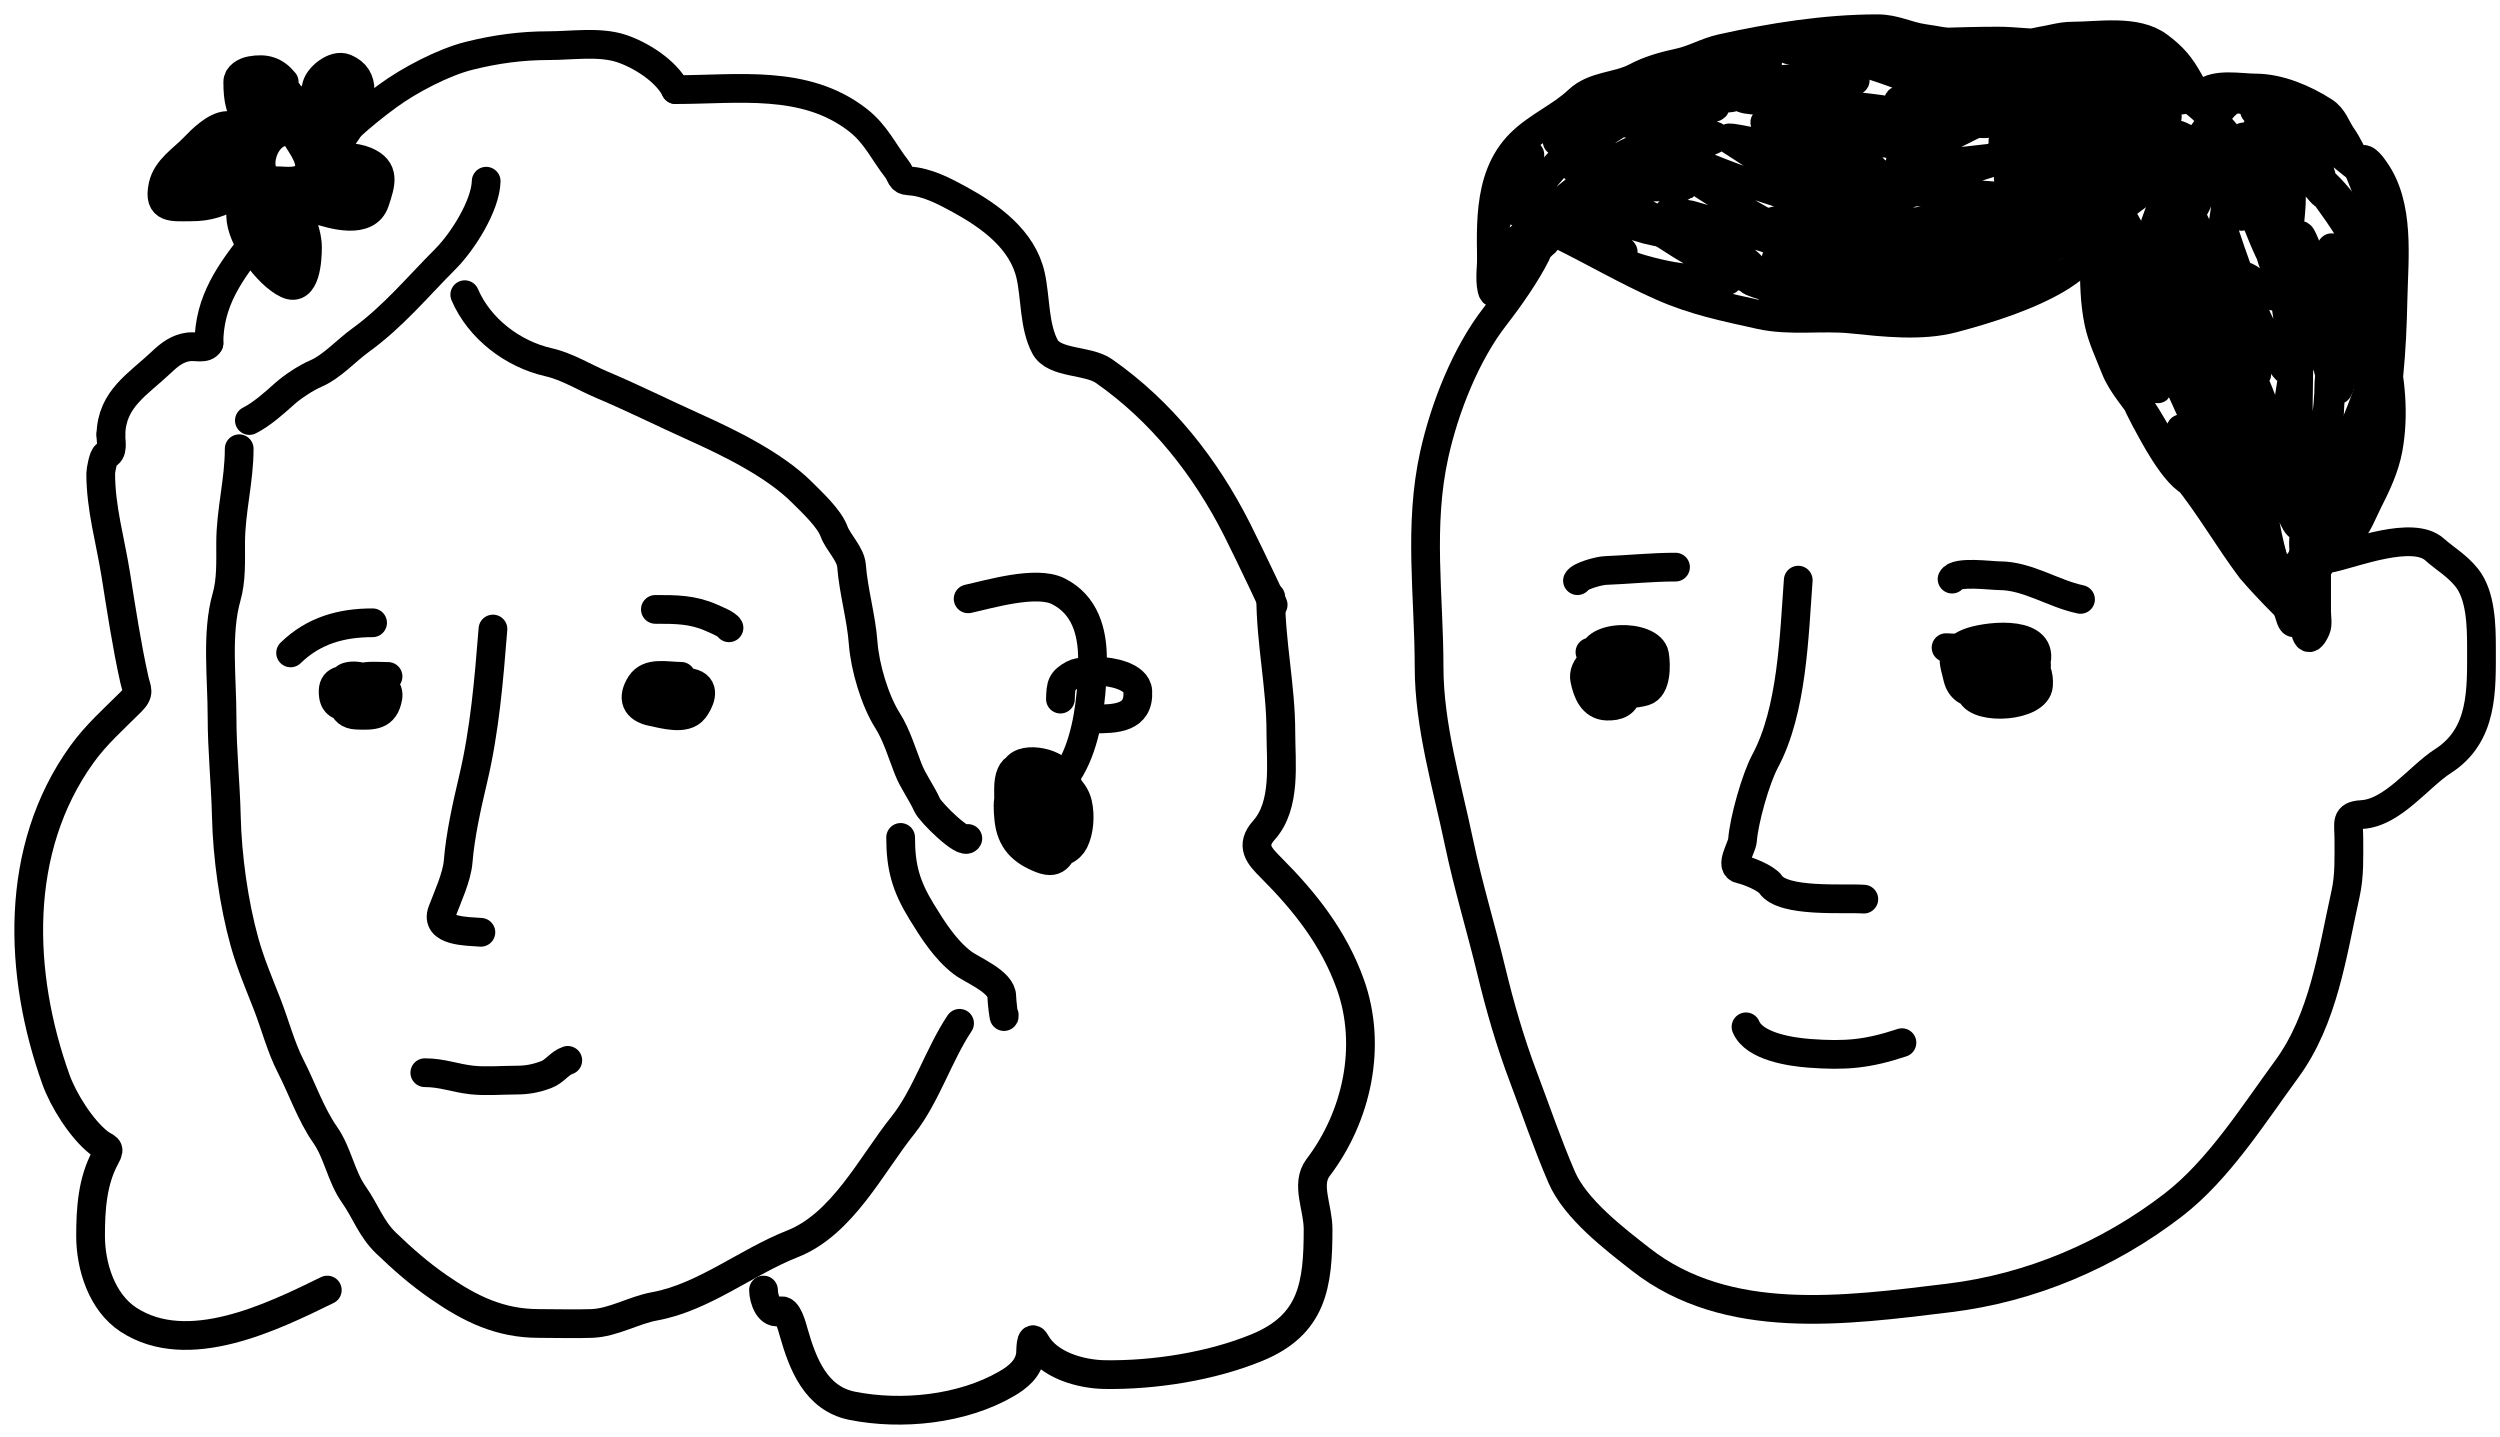 <svg width="87" height="50" viewBox="0 0 87 50" fill="none" xmlns="http://www.w3.org/2000/svg">
<path d="M62.579 20.189C62.435 22.142 62.369 24.726 61.428 26.483C61.094 27.107 60.69 28.543 60.638 29.249C60.62 29.493 60.168 30.166 60.564 30.246C60.806 30.294 61.462 30.55 61.619 30.779C62.06 31.422 64.173 31.24 64.861 31.29" stroke="black" stroke-linecap="round" stroke-linejoin="round"/>
<path d="M67.723 22.538C68.736 22.612 71.052 22.318 70.94 23.85C70.884 24.609 68.844 24.73 68.597 24.131C68.271 23.339 68.529 22.979 69.406 23.044C69.781 23.071 70.446 22.985 70.647 23.397C70.934 23.983 69.695 23.957 69.404 23.936C68.934 23.901 68.534 23.64 68.573 23.11C68.597 22.78 69.597 22.765 69.876 22.724C70.152 22.684 70.828 22.626 70.865 23.03C70.927 23.695 70.504 23.886 69.907 24.029C69.28 24.179 68.312 24.37 68.127 23.587C67.995 23.025 67.804 22.655 68.5 22.368C69.042 22.145 70.955 21.904 70.882 22.897" stroke="black" stroke-linecap="round" stroke-linejoin="round"/>
<path d="M55.33 22.694C56.496 22.779 56.722 22.654 56.617 24.085C56.589 24.469 56.293 24.586 55.916 24.572C55.417 24.554 55.239 24.086 55.148 23.652C54.965 22.772 57.069 22.167 57.328 22.694C57.832 23.715 55.697 23.988 55.453 22.981C55.227 22.049 57.448 22.042 57.577 22.783C57.637 23.133 57.654 23.931 57.228 24.06C56.938 24.147 56.27 24.22 56.014 24.013C55.373 23.496 55.943 22.374 56.706 22.875C57.503 23.397 56.305 24.871 56.371 23.968" stroke="black" stroke-linecap="round" stroke-linejoin="round"/>
<path d="M68.515 23.87C68.807 23.838 70.753 23.849 70.688 23.775C70.192 23.2 69.718 23.998 69.328 24.185C69.185 24.253 69.307 23.506 69.322 23.292C69.369 22.654 69.331 22.401 70.021 22.452" stroke="black" stroke-linecap="round" stroke-linejoin="round"/>
<path d="M66.188 36.285C64.987 36.683 64.232 36.749 62.972 36.656C62.322 36.608 61.044 36.42 60.761 35.734" stroke="black" stroke-linecap="round" stroke-linejoin="round"/>
<path d="M81.145 19.415C81.926 19.243 83.965 18.448 84.718 19.117C85.109 19.465 85.482 19.662 85.834 20.093C86.338 20.709 86.355 21.793 86.355 22.541C86.355 24.011 86.426 25.579 85.016 26.486C84.165 27.033 83.265 28.287 82.187 28.347C81.609 28.379 81.74 28.639 81.74 29.166C81.74 29.823 81.768 30.465 81.624 31.11C81.161 33.195 80.861 35.458 79.573 37.213C78.412 38.797 77.205 40.718 75.636 41.928C73.374 43.673 70.667 44.824 67.812 45.17C64.226 45.605 60.111 46.185 57.102 43.83C56.175 43.105 54.825 42.075 54.347 40.968C53.846 39.808 53.449 38.631 53.007 37.462C52.554 36.261 52.201 35.038 51.899 33.789C51.541 32.306 51.088 30.82 50.774 29.323C50.356 27.324 49.732 25.252 49.732 23.211C49.732 20.733 49.359 18.307 49.914 15.809C50.274 14.19 51.009 12.318 52.032 11.003C52.52 10.376 53.112 9.529 53.454 8.844" stroke="black" stroke-linecap="round" stroke-linejoin="round"/>
<path d="M72.402 20.859C71.452 20.66 70.559 20.035 69.579 20.035C69.279 20.035 68.076 19.865 67.932 20.153" stroke="black" stroke-linecap="round" stroke-linejoin="round"/>
<path d="M58.308 19.736C57.476 19.736 56.677 19.823 55.864 19.854C55.645 19.862 54.977 20.045 54.896 20.207" stroke="black" stroke-linecap="round" stroke-linejoin="round"/>
<path d="M54.251 8.158C55.437 8.74 56.598 9.419 57.804 9.955C58.966 10.472 60.026 10.683 61.25 10.955C62.301 11.189 63.375 10.996 64.439 11.104C65.561 11.218 66.861 11.37 67.966 11.077C69.179 10.755 70.668 10.29 71.736 9.618C72.018 9.44 73.185 8.565 73.101 8.523" stroke="black" stroke-linecap="round" stroke-linejoin="round"/>
<path d="M51.912 9.68C51.912 8.123 51.682 6.215 52.905 4.992C53.506 4.391 54.318 4.063 54.92 3.492C55.482 2.96 56.298 3.026 56.94 2.681C57.386 2.44 57.932 2.289 58.425 2.184C58.94 2.075 59.39 1.802 59.905 1.688C61.667 1.296 63.532 1 65.339 1C65.943 1 66.374 1.256 66.952 1.339C67.457 1.411 67.963 1.516 68.461 1.606C69.041 1.712 69.625 1.688 70.218 1.688C70.489 1.688 70.721 1.473 70.992 1.435C71.366 1.381 71.725 1.258 72.109 1.258C73.032 1.258 74.333 1.015 75.122 1.606C75.634 1.99 75.876 2.279 76.192 2.848C76.271 2.991 76.365 3.2 76.402 3.363C76.473 3.685 76.561 3.364 76.683 3.254C77.097 2.882 77.985 3.063 78.488 3.063C79.31 3.063 80.19 3.439 80.876 3.879C81.208 4.093 81.288 4.434 81.496 4.734C81.916 5.338 82.131 6.092 82.427 6.758C83.88 10.026 82.674 13.609 81.114 16.556C80.907 16.946 80.793 17.321 80.618 17.716C80.495 17.991 80.305 18.259 80.207 18.552C80.118 18.818 80.188 19.205 80.188 19.483C80.188 20.169 80.188 20.855 80.188 21.541C80.188 21.947 80.292 22.575 80.599 21.885C80.669 21.726 80.618 21.455 80.618 21.283C80.618 20.68 80.618 20.077 80.618 19.473C80.618 19.005 80.668 18.502 80.599 18.036C80.55 17.714 80.446 17.767 80.446 18.036C80.446 18.474 80.446 18.912 80.446 19.349C80.446 20.163 80.331 20.82 79.949 21.541C79.803 21.817 79.735 21.606 79.672 21.402C79.564 21.051 79.439 20.694 79.348 20.338C79.215 19.822 79.067 19.296 78.899 18.791C78.719 18.251 78.357 17.74 78.216 17.201C77.971 16.261 77.684 15.29 77.524 14.326C77.294 12.95 76.836 11.604 76.836 10.196C76.836 9.784 76.836 9.372 76.836 8.959C76.836 8.821 76.664 9.198 76.664 9.337" stroke="black" stroke-linecap="round" stroke-linejoin="round"/>
<path d="M72.882 9.079C72.882 9.821 72.888 10.486 73.035 11.208C73.148 11.758 73.409 12.296 73.613 12.818C73.858 13.444 74.39 13.964 74.73 14.541C75.139 15.235 75.557 15.947 76.062 16.575C76.898 17.614 77.551 18.764 78.345 19.822C78.418 19.92 79.893 21.551 79.997 21.436C80.269 21.134 79.886 20.166 80.035 19.774C80.144 19.489 80.399 19.89 80.575 19.812C80.852 19.689 80.983 19.015 81.133 18.753C81.213 18.613 81.592 18.753 81.735 18.619C82.041 18.329 82.214 17.834 82.403 17.463C82.702 16.878 82.991 16.265 83.11 15.611C83.327 14.418 83.193 13.211 82.933 12.044C82.695 10.972 82.943 14.248 82.785 15.334C82.684 16.032 82.207 16.262 81.993 16.852C81.906 17.09 81.731 17.32 81.606 17.544C81.487 17.758 81.639 17.664 81.716 17.502C81.885 17.141 81.921 16.682 82.059 16.298C82.187 15.944 82.25 15.566 82.25 15.191C82.25 15.131 82.279 14.85 82.231 15.047C82.069 15.717 81.87 16.302 81.434 16.852C81.235 17.103 80.603 17.922 80.231 17.922C79.843 17.922 80.016 12.417 80.016 11.848C80.016 11.605 80.016 10.874 80.016 11.118C80.016 11.445 79.945 11.781 79.911 12.106C79.821 12.958 79.654 13.801 79.548 14.651C79.493 15.088 79.505 15.557 79.409 15.988C79.379 16.124 79.148 15.339 79.137 15.296C78.957 14.548 78.694 13.841 78.388 13.137C78.377 13.114 78.061 12.447 77.972 12.536C77.799 12.709 78.018 13.575 78.058 13.749C78.174 14.25 78.351 14.757 78.507 15.248C78.572 15.452 78.618 15.55 78.493 15.291C78.296 14.883 75.737 11.506 75.604 11.619C75.338 11.844 75.934 12.904 76.015 13.109C76.221 13.636 76.478 14.166 76.626 14.713C76.638 14.759 76.761 15.192 76.697 15.114C76.403 14.754 76.219 14.217 76.019 13.801C75.469 12.653 75.198 11.341 74.864 10.115C74.722 9.596 74.515 8.976 74.515 9.891C74.515 11.026 74.736 12.092 75.031 13.185C75.281 14.11 74.756 12.93 74.644 12.646C74.149 11.38 74.216 9.918 74.067 8.592C74.049 8.439 73.926 7.656 73.966 7.728C74.378 8.459 74.683 9.254 75.079 9.996C75.412 10.62 75.787 11.701 76.344 12.173C76.466 12.276 76.377 11.851 76.344 11.695C76.217 11.087 76.02 10.492 75.847 9.895C75.626 9.13 75.427 8.346 75.184 7.589C75.035 7.127 75.663 8.434 75.943 8.831C76.47 9.576 76.966 10.348 77.504 11.084C77.822 11.519 77.867 11.169 77.867 10.798C77.867 9.911 77.157 7.33 77.438 8.172C77.95 9.709 78.584 11.429 79.491 12.789C79.751 13.18 79.674 11.975 79.672 11.858C79.656 10.78 79.375 9.784 79.09 8.754C79.03 8.54 78.899 7.892 78.899 8.114C78.899 8.93 79.411 9.819 79.667 10.578C79.85 11.119 79.96 11.951 80.36 12.393C80.471 12.516 80.525 11.521 80.527 11.466C80.55 10.627 80.576 9.767 80.379 8.945C80.361 8.873 80.063 8.042 80.035 8.21C79.94 8.781 80.331 9.679 80.45 10.22C80.669 11.212 80.841 12.215 81.114 13.195C81.45 14.402 81.575 12.468 81.606 12.168C81.728 10.995 81.47 9.968 81.219 8.84C80.972 7.727 81.225 11.128 81.372 12.259C81.539 13.549 81.824 12.586 81.907 11.948C82.042 10.896 82.165 9.926 82.165 8.859C82.165 8.706 82.152 8.631 82.207 8.831C82.314 9.216 82.356 9.665 82.403 10.062C82.477 10.686 82.422 11.342 82.422 11.968C82.422 12.746 82.556 13.665 82.246 14.403C82.164 14.596 81.552 15.926 81.186 15.764C80.912 15.642 81.141 13.484 81.133 13.137C81.125 12.78 81.047 13.145 81.047 13.295C81.047 13.852 80.994 14.373 80.894 14.923C80.854 15.148 80.194 18.387 80.054 18.347C79.825 18.281 79.632 17.517 79.567 17.339C79.331 16.69 79.003 16.111 78.746 15.477C78.341 14.48 78.463 15.917 78.517 16.265C78.685 17.35 78.816 18.395 79.109 19.459C79.17 19.683 79.542 20.128 79.309 20.128C79.205 20.128 78.933 19.631 78.879 19.545C78.197 18.448 77.654 17.284 77.161 16.088C76.976 15.641 76.83 15.183 76.669 14.727C76.621 14.593 76.492 14.529 76.492 14.713C76.492 15.174 76.746 15.677 76.96 16.074C77.049 16.239 76.489 15.662 76.387 15.525C76.317 15.431 75.893 14.881 75.891 14.923C75.857 15.492 76.166 15.862 76.54 16.265C77.215 16.994 77.782 17.865 78.383 18.657C78.657 19.019 79.147 19.794 79.672 19.822C80.016 19.84 80.368 18.841 80.512 18.609C80.766 18.202 80.875 18.094 80.875 18.576C80.875 18.755 80.92 19.001 80.871 19.173C80.796 19.432 80.615 19.382 80.789 19.115C80.965 18.846 81.198 18.657 81.434 18.447C81.79 18.13 81.93 17.798 82.145 17.368C82.422 16.815 82.524 16.267 82.68 15.678C83.125 14.003 83.242 12.135 83.277 10.411C83.306 8.977 83.529 7.149 82.637 5.909C82.593 5.847 82.323 5.435 82.184 5.574C82.112 5.645 82.22 5.813 82.145 5.88C82.06 5.956 80.614 4.608 80.36 4.481C80.239 4.421 79.567 4.036 79.686 4.194C80.223 4.91 80.698 5.55 80.856 6.462C80.873 6.56 80.943 6.899 80.78 6.701C80.51 6.374 80.23 6.074 79.93 5.775C79.562 5.407 79.21 5.014 78.822 4.667C78.51 4.388 78.415 4.45 78.521 4.877C78.634 5.327 78.755 5.745 78.832 6.205C78.875 6.462 78.898 6.499 78.765 6.233C78.621 5.944 78.49 5.65 78.383 5.345C78.356 5.269 78.046 4.535 78.039 4.839C78.032 5.139 78.263 7.541 78.02 7.532C77.347 7.506 77.468 5.568 76.879 5.307C76.686 5.221 76.737 5.759 76.731 5.823C76.679 6.368 76.585 6.954 76.253 7.408C75.975 7.79 76.084 6.639 76.148 6.462C76.362 5.876 75.599 7.3 75.547 7.417C75.304 7.964 75.045 8.511 74.811 9.06C74.623 9.502 74.678 9.01 74.725 8.783C75.101 6.982 76.148 5.217 77.309 3.798C77.766 3.239 78.072 3.474 78.66 3.683C78.858 3.754 79.901 3.979 79.223 3.855C78.996 3.814 78.752 3.836 78.521 3.836C78.29 3.836 78.717 3.94 78.808 4.013C79.542 4.6 80.025 5.568 80.57 6.319C81.081 7.024 81.663 7.785 82.059 8.563C82.101 8.644 82.471 9.628 82.575 9.49C82.989 8.938 82.074 7.734 81.773 7.36C81.431 6.935 81.062 6.469 80.627 6.138C80.562 6.088 79.781 5.518 79.763 5.665C79.694 6.219 79.778 6.792 79.72 7.35C79.687 7.665 79.627 8.964 79.242 9.146C79.032 9.245 78.033 6.315 77.829 6.004C77.788 5.941 77.529 5.52 77.523 5.784C77.507 6.502 77.483 7.207 77.332 7.914C77.275 8.181 77.21 8.659 76.965 8.85C76.833 8.952 76.569 8.138 76.54 8.076C76.287 7.531 75.997 6.962 75.638 6.477C75.368 6.114 75.308 6.301 75.284 6.629C75.213 7.588 74.831 8.57 74.639 9.509C74.532 10.038 74.46 10.578 74.344 11.103C74.329 11.171 74.255 11.856 74.086 11.705C73.737 11.396 73.656 10.867 73.656 10.435C73.656 9.686 73.646 8.947 73.737 8.215C73.744 8.161 73.751 7.788 73.742 8.028C73.727 8.4 73.656 8.764 73.656 9.146C73.656 10.03 73.619 10.924 73.713 11.805C73.835 12.948 74.3 13.958 74.854 14.952C75.041 15.287 76.01 17.131 76.616 16.8C76.946 16.62 76.958 15.358 76.989 15.085C77.139 13.739 77.255 12.363 77.266 11.008C77.267 10.884 77.297 10.106 77.313 10.139C77.513 10.538 77.672 10.988 77.848 11.399C78.053 11.877 78.23 12.363 78.426 12.841C78.558 13.164 78.561 13.032 78.507 12.755C78.47 12.566 77.864 9.567 78.096 9.609C78.544 9.69 79.275 10.954 79.395 9.881C79.631 7.781 78.55 5.858 77.189 4.333C77.037 4.162 75.691 2.717 75.461 3.407" stroke="black" stroke-linecap="round" stroke-linejoin="round"/>
<path d="M52.256 9.423C52.958 9.111 53.596 8.558 53.937 7.876C54.117 7.515 54.056 7.646 53.755 7.837C53.454 8.029 52.697 8.206 53.469 7.942C54.319 7.652 55.049 7.408 55.78 8.028C56.017 8.23 56.2 8.468 56.419 8.687C56.649 8.917 56.244 8.609 56.162 8.563C56.054 8.503 55.114 7.864 55.316 8.224C55.76 9.012 56.977 9.347 57.776 9.528C58.356 9.659 58.953 9.73 59.547 9.762C59.636 9.766 60.066 9.833 60.144 9.747C60.411 9.45 57.676 8.004 57.389 7.794C57.344 7.762 56.816 7.265 57.021 7.417C57.533 7.798 58.046 8.144 58.587 8.487C59.243 8.902 59.938 9.455 60.707 9.642C60.821 9.67 61.329 9.778 61.137 9.489C60.751 8.91 59.866 8.504 59.275 8.186C58.848 7.956 58.462 7.677 58.052 7.427C57.952 7.365 58.745 7.456 58.792 7.47C60.034 7.819 61.257 8.244 62.498 8.601C62.792 8.686 63.607 9.038 63.391 8.821C63.274 8.704 62.999 8.597 62.865 8.525C61.979 8.048 61.094 7.578 60.239 7.045C59.492 6.579 58.626 6.071 57.995 5.44C57.762 5.208 59.373 5.801 59.437 5.827C60.679 6.332 61.945 6.75 63.238 7.102C63.31 7.122 64.345 7.488 63.997 7.169C63.267 6.5 62.269 6.135 61.423 5.641C61.065 5.432 60.722 5.197 60.373 4.973C60.337 4.949 59.991 4.762 60.258 4.801C61.691 5.005 63.068 5.625 64.546 5.555C65.523 5.509 62.75 4.771 61.815 4.486C61.73 4.46 61.16 4.254 61.547 4.199C62.552 4.056 63.596 4.116 64.608 4.051C64.892 4.033 65.662 4.119 65.902 3.903C65.951 3.859 64.909 3.737 64.832 3.731C63.84 3.659 62.852 3.548 61.858 3.492C61.664 3.481 60.695 3.548 60.559 3.359C60.48 3.249 61.8 3.219 61.872 3.215C62.717 3.177 63.773 3.207 64.556 2.805C64.649 2.757 63.638 2.719 63.529 2.719C62.599 2.719 61.685 2.759 60.764 2.891C60.471 2.933 59.874 2.923 59.618 3.106C59.603 3.117 60.117 3.086 60.249 3.02C60.621 2.834 60.957 2.437 61.313 2.294C62.336 1.885 59.136 2.69 58.1 3.063C56.879 3.502 55.298 3.901 54.319 4.829C54.285 4.861 54.129 4.96 54.214 4.906C54.633 4.639 55.226 4.482 55.684 4.275C55.929 4.165 56.152 4.07 56.381 3.941C56.462 3.896 56.005 4.147 55.932 4.199C55.124 4.777 54.398 5.426 53.77 6.195C53.565 6.444 53.464 7.248 53.029 7.274C52.957 7.278 52.784 7.36 52.733 7.346C52.595 7.306 52.697 6.507 52.705 6.424C52.738 6.076 52.862 5.816 53.025 5.517C53.064 5.445 53.311 5.357 53.235 5.388C53.035 5.468 52.945 5.899 52.858 6.071C52.611 6.557 52.307 6.988 52.136 7.513C51.992 7.957 51.912 8.356 51.912 8.821C51.912 9.208 51.833 9.69 51.917 10.067C52.003 10.454 52.298 9.896 52.433 9.762C52.832 9.362 53.231 8.963 53.631 8.563C53.865 8.329 53.959 8.355 53.631 8.391C53.348 8.423 53.122 8.563 52.815 8.563C52.612 8.563 52.736 8.425 52.829 8.334C53.615 7.564 54.511 6.854 55.379 6.181C55.889 5.784 56.43 5.359 57.05 5.144C57.219 5.086 56.831 5.293 56.792 5.316C56.3 5.607 55.758 5.909 55.398 6.372C55.253 6.558 56.304 6.5 56.381 6.5C57.055 6.5 57.732 6.518 58.406 6.5C59.33 6.476 56.567 6.274 55.665 6.071C55.615 6.059 55.006 5.913 55.245 5.77C55.877 5.391 56.912 5.459 57.623 5.335C58.256 5.225 59.022 5.139 59.609 4.868C59.944 4.712 59.367 4.662 59.284 4.648C58.147 4.449 54.711 4.112 55.866 4.094C57.105 4.075 58.32 3.794 59.542 3.75C59.996 3.734 59.288 3.492 59.132 3.492C58.454 3.492 58.637 3.406 59.236 3.406C59.561 3.406 59.917 3.448 60.239 3.402C60.472 3.368 59.73 3.323 59.666 3.325C58.223 3.387 56.397 4.002 55.355 5.044C55.166 5.233 54.844 5.52 54.767 5.794C54.706 6.014 55.85 5.658 55.923 5.641C56.529 5.5 57.165 5.312 57.78 5.221C58.157 5.165 57.815 5.33 57.67 5.383C57.14 5.576 56.295 5.81 56.295 6.505C56.295 7.202 56.518 7.332 57.121 7.67C58.03 8.18 58.914 8.901 59.905 9.232C60.486 9.425 59.048 8.314 58.492 8.057C57.812 7.744 57.194 7.401 56.553 7.016" stroke="black" stroke-linecap="round" stroke-linejoin="round"/>
<path d="M55.434 7.102C57.021 8.248 58.851 8.387 60.729 7.952C62.431 7.558 64.39 6.936 65.881 6.004C66.031 5.91 67.104 5.158 66.808 5.13C66.631 5.113 65.146 5.003 65.146 4.782C65.146 4.24 68.085 4.283 68.441 4.271C68.581 4.266 69.219 4.366 69.338 4.247C69.35 4.235 68.579 4.028 68.498 4.008C68.044 3.896 67.583 3.793 67.123 3.712C66.922 3.677 66.203 3.721 66.067 3.531C65.964 3.386 67.453 3.32 67.548 3.32C67.55 3.32 68.131 3.27 67.944 3.168C67.438 2.889 66.723 2.828 66.177 2.633C65.422 2.364 64.558 2.031 63.742 2.031C63.023 2.031 65.181 2.031 65.9 2.031C66.031 2.031 66.266 2.031 65.986 2.031C65.459 2.031 64.924 1.883 64.411 1.773C63.831 1.65 63.245 1.602 62.654 1.602C59.924 1.602 68.013 2.636 70.694 3.149C70.794 3.168 71.294 3.189 71.358 3.316C71.396 3.391 71.189 3.323 71.105 3.32C70.698 3.31 70.307 3.239 69.911 3.149C69.725 3.106 68.068 2.674 68.068 2.934C68.068 3.512 68.951 3.225 69.395 3.254C70.038 3.294 70.675 3.406 71.32 3.406C71.741 3.406 70.644 3.575 70.58 3.593C69.46 3.891 68.44 4.47 67.409 4.982C67.34 5.016 66.104 5.508 66.13 5.622C66.206 5.966 70.427 5.34 70.88 5.302C71.221 5.274 70.927 5.207 70.742 5.211C69.512 5.239 68.264 5.94 67.161 6.414C66.419 6.733 65.698 7.094 64.95 7.398C64.894 7.421 64.731 7.507 64.783 7.474C65.132 7.253 65.551 7.111 65.929 6.954C67.063 6.484 68.188 5.989 69.367 5.641C69.658 5.555 70.188 5.391 69.553 5.483C68.832 5.589 68.081 5.891 67.371 6.071C66.829 6.208 66.21 6.352 65.7 6.586C65.34 6.752 65.795 6.672 65.986 6.672C67.712 6.672 69.418 6.802 71.133 6.973C71.328 6.993 71.774 6.977 71.964 7.083C72.241 7.237 71.334 7.156 71.019 7.188C69.631 7.327 68.251 7.448 66.874 7.685C66.36 7.773 65.844 7.859 65.332 7.961C64.806 8.067 65.586 8.046 65.705 8.043C67.154 8.001 71.476 7.532 70.026 7.532C69.369 7.532 68.718 7.769 68.087 7.919C66.738 8.239 65.332 8.345 63.947 8.386C63.701 8.394 62.961 8.391 63.207 8.391C63.62 8.391 64.061 8.503 64.458 8.601C65.084 8.756 65.713 8.929 66.33 9.117C66.427 9.147 66.955 9.29 66.55 9.232C65.135 9.026 63.71 8.993 62.281 8.993C62.132 8.993 61.727 8.887 61.832 8.993C62.006 9.167 62.394 9.306 62.606 9.461C62.945 9.709 63.298 9.955 63.675 10.143C63.984 10.298 63.35 10.122 63.25 10.11C62.496 10.021 61.699 9.721 60.935 9.766C60.808 9.774 61.428 9.965 61.503 9.981C62.026 10.095 62.784 10.272 63.255 9.919C63.557 9.692 63.853 9.082 63.766 8.692C63.7 8.396 62.593 8.398 62.362 8.348C62.336 8.343 61.959 8.264 62.071 8.152C62.168 8.056 62.442 7.999 62.558 7.961C63.108 7.783 63.672 7.654 64.22 7.465C64.656 7.314 65.349 7.147 65.69 6.806C65.865 6.631 65.264 6.452 65.17 6.414C64.639 6.202 64.088 6.031 63.551 5.832C63.528 5.823 63.053 5.704 63.102 5.66C63.179 5.591 64.904 4.696 64.119 4.696C64.061 4.696 63.845 4.655 63.943 4.715C64.366 4.973 64.793 5.399 65.108 5.775C65.282 5.982 66.303 6.95 65.733 7.15C65.294 7.304 64.832 7.375 64.392 7.532C63.921 7.7 63.473 7.969 62.997 8.114C62.482 8.272 63.554 8.52 63.685 8.582C64.054 8.757 64.422 8.993 64.836 8.993C65.584 8.993 63.327 9.125 62.625 9.384C62.295 9.506 62.367 9.766 62.697 9.766C62.916 9.766 63.108 9.925 63.341 9.938C63.861 9.967 64.395 10.024 64.936 10.024C65.87 10.024 66.7 10.054 67.533 9.575C68.212 9.186 68.974 8.944 69.653 8.563C69.765 8.501 70.56 8.03 70.045 8.152C68.974 8.406 67.979 8.784 66.874 8.907C66.356 8.965 65.741 9.079 66.645 9.079C67.865 9.079 69.133 9.186 70.341 8.993C71.15 8.863 71.695 8.201 72.318 7.756C72.942 7.311 71.204 8.81 70.646 9.337C70.364 9.603 69.883 10.027 69.486 10.115C68.921 10.241 68.424 10.54 67.81 10.54C67.348 10.54 66.902 10.626 66.435 10.626C65.073 10.626 63.837 10.544 62.501 10.301C62.383 10.28 61.399 10.167 61.603 10.072C62.074 9.852 63.046 10.024 63.523 10.024C64.71 10.024 65.897 10.024 67.085 10.024C67.695 10.024 68.205 9.749 68.756 9.508C69.66 9.113 70.598 8.82 71.544 8.544C72.113 8.378 72.796 8.303 73.206 7.856C73.511 7.524 73.828 7.221 74.194 6.949C74.464 6.749 74.859 6.507 74.237 6.601C73.429 6.722 72.641 7.3 71.926 7.665C71.351 7.959 70.8 8.287 70.217 8.563C70.159 8.591 69.866 8.712 69.973 8.515C70.074 8.33 70.419 8.21 70.584 8.119C71.165 7.801 71.741 7.479 72.337 7.188C73.2 6.767 74.163 6.487 74.991 6.004C75.314 5.816 75.509 5.733 74.991 5.727C73.341 5.708 71.704 5.66 70.102 6.109C70.046 6.125 69.737 6.235 69.978 6.243C70.69 6.266 71.405 6.238 72.117 6.243C72.61 6.246 73.096 6.329 73.588 6.329C73.993 6.329 72.776 6.329 72.37 6.329C71.837 6.329 71.303 6.338 70.771 6.329C70.566 6.325 70.474 6.2 70.713 6.114C71.359 5.881 72.16 5.958 72.833 5.899C73.753 5.818 74.692 5.771 75.593 5.555C76.135 5.425 75.731 5.407 75.392 5.383C74.26 5.304 73.132 5.223 71.998 5.168C71.518 5.145 71.041 5.125 70.561 5.125C69.968 5.125 71.745 5.125 72.337 5.125C73.361 5.125 74.376 5.114 75.397 5.039C75.413 5.038 76.159 4.961 76.128 4.906C75.962 4.615 75.088 4.562 74.82 4.543C73.962 4.482 73.091 4.524 72.232 4.524C71.995 4.524 71.283 4.524 71.52 4.524C72.112 4.524 72.689 4.464 73.277 4.395C73.954 4.316 74.627 4.237 75.297 4.113C75.737 4.032 74.896 3.898 74.82 3.884C73.919 3.714 71.162 3.664 72.079 3.664C73.341 3.664 74.576 3.609 75.832 3.492C77.223 3.363 75.215 2.988 74.839 2.891C73.825 2.63 72.777 2.375 71.725 2.375C71.254 2.375 72.225 2.457 72.337 2.461C72.852 2.477 73.525 2.688 74.037 2.542C74.194 2.497 74.208 2.219 74.514 2.203C74.804 2.188 74.953 2.511 75.159 2.671C75.28 2.766 75.717 2.875 75.44 2.628C74.931 2.176 74.141 1.747 73.483 1.582C72.778 1.406 71.979 1.449 71.42 1.945C71.127 2.206 71.595 2.123 71.85 2.251C72.18 2.416 72.555 2.572 72.9 2.7C73.17 2.8 73.355 2.818 73.483 3.106C73.692 3.578 71.963 3.709 71.611 3.836C71.002 4.056 70.198 4.381 69.739 4.867C69.465 5.159 70.431 4.465 70.775 4.261C70.941 4.163 72.619 2.84 72.528 2.681C72.382 2.426 70.481 2.63 70.198 2.633C70.022 2.635 68.26 2.802 69.104 2.633C69.52 2.55 70.094 2.488 70.475 2.308C70.735 2.185 70.936 1.959 71.21 1.859C71.329 1.816 71.936 1.756 71.654 1.778C71.037 1.826 70.448 1.945 69.825 1.945C68.896 1.945 67.966 1.945 67.037 1.945C66.668 1.945 66.315 1.773 65.977 1.773C65.379 1.773 67.174 1.841 67.763 1.945C68.84 2.137 69.983 2.289 71.076 2.289C71.337 2.289 71.618 1.988 71.883 1.907C72.012 1.868 72.772 1.674 72.518 1.582C72.13 1.443 71.651 1.516 71.243 1.516C70.671 1.516 70.105 1.43 69.529 1.43C68.127 1.43 66.693 1.516 65.318 1.516" stroke="black" stroke-linecap="round" stroke-linejoin="round"/>
<path d="M17.155 21.89C17.013 23.666 16.87 25.405 16.462 27.128C16.249 28.027 16.016 29.073 15.944 29.981C15.9 30.524 15.571 31.226 15.39 31.709C15.122 32.427 16.261 32.407 16.735 32.444" stroke="black" stroke-linecap="round" stroke-linejoin="round"/>
<path d="M13.504 23.54C12.878 23.54 12.485 23.431 12.095 23.933C11.825 24.28 11.844 24.867 12.407 24.887C12.975 24.907 13.38 24.923 13.498 24.276C13.605 23.685 12.655 23.652 12.27 23.652C11.827 23.652 11.536 23.68 11.602 24.207C11.687 24.888 12.722 24.515 12.918 24.101C13.141 23.631 12.441 23.451 12.107 23.546C11.617 23.686 12.532 24.289 12.606 24.326" stroke="black" stroke-linecap="round" stroke-linejoin="round"/>
<path d="M23.702 23.536C23.191 23.536 22.576 23.365 22.293 23.811C21.987 24.291 22.12 24.655 22.698 24.771C23.108 24.853 23.851 25.078 24.151 24.683C24.333 24.444 24.583 23.944 24.126 23.785C23.587 23.599 22.264 23.988 23.359 24.372C23.993 24.593 23.77 24.115 23.278 24.097C22.86 24.082 22.639 24.434 23.141 24.434" stroke="black" stroke-linecap="round" stroke-linejoin="round"/>
<path d="M8.324 15.616C8.324 16.733 8.026 17.784 8.026 18.899C8.026 19.551 8.051 20.192 7.885 20.773C7.527 22.025 7.727 23.597 7.727 24.942C7.727 26.114 7.85 27.26 7.877 28.416C7.908 29.795 8.136 31.442 8.507 32.776C8.712 33.517 9.014 34.223 9.294 34.94C9.572 35.649 9.771 36.434 10.115 37.104C10.507 37.866 10.818 38.782 11.309 39.483C11.764 40.133 11.857 40.921 12.32 41.58C12.722 42.152 12.913 42.755 13.431 43.255C14.018 43.821 14.591 44.323 15.263 44.788C16.366 45.552 17.398 46.057 18.753 46.057C19.365 46.057 19.981 46.078 20.593 46.057C21.34 46.03 22.049 45.593 22.782 45.46C24.483 45.151 25.986 43.911 27.573 43.288C29.317 42.603 30.322 40.532 31.42 39.16C32.222 38.157 32.666 36.701 33.393 35.611" stroke="black" stroke-linecap="round" stroke-linejoin="round"/>
<path d="M33.691 20.839C34.416 20.683 36.053 20.187 36.825 20.574C37.76 21.041 38.019 21.985 38.019 22.936C38.019 24.851 37.637 28.001 35.184 28.001" stroke="black" stroke-linecap="round" stroke-linejoin="round"/>
<path d="M16.174 10.255C16.679 11.435 17.841 12.322 19.086 12.605C19.753 12.757 20.328 13.129 20.952 13.392C22.037 13.85 23.093 14.379 24.163 14.86C25.387 15.411 26.954 16.178 27.907 17.131C28.257 17.481 28.858 18.035 29.026 18.497C29.161 18.868 29.602 19.279 29.633 19.689C29.701 20.575 29.972 21.485 30.038 22.377C30.1 23.215 30.444 24.382 30.892 25.086C31.196 25.563 31.395 26.221 31.601 26.75C31.777 27.203 32.072 27.583 32.264 28.015C32.379 28.273 33.555 29.431 33.681 29.179" stroke="black" stroke-linecap="round" stroke-linejoin="round"/>
<path d="M35.603 27.155C35.693 27.624 35.58 28.254 35.727 28.696C35.896 29.203 36.196 29.241 36.565 29.528C36.883 29.775 37.243 29.554 37.38 29.281C37.564 28.913 37.598 28.377 37.504 27.965C37.378 27.416 36.834 27.034 36.261 27.161C35.609 27.306 35.921 28.921 36.154 29.258C36.396 29.606 37.008 29.74 37.02 29.202C37.034 28.566 37.16 27.811 36.458 27.51C36.239 27.416 35.575 27.195 35.356 27.414C35.026 27.745 35.392 28.504 35.705 28.674C36.029 28.85 36.5 29.293 36.514 28.651C36.528 28.048 36.422 27.358 35.699 27.358C35.038 27.358 35.049 27.875 35.103 28.471C35.173 29.245 35.571 29.628 36.244 29.888C36.83 30.114 36.929 29.712 37.121 29.202C37.369 28.548 37.213 28.041 36.767 27.56C36.518 27.291 36.018 27.155 35.66 27.155C35.284 27.155 35.3 27.444 35.3 27.763C35.3 28.23 35.222 28.702 35.502 29.101C35.706 29.391 36.32 29.643 36.66 29.427C36.99 29.217 37.02 28.552 37.02 28.218C37.02 27.669 36.675 27.248 36.233 26.953C35.56 26.504 35.097 26.564 35.097 27.465C35.097 28.485 35.113 29 36.211 29.258C36.618 29.354 37.01 29.27 37.144 28.831C37.382 28.051 37.402 27.514 36.868 26.858C36.551 26.467 35.3 26.276 35.3 26.953" stroke="black" stroke-linecap="round" stroke-linejoin="round"/>
<path d="M31.342 29.142C31.342 30.183 31.529 30.837 32.067 31.718C32.451 32.345 32.892 33.045 33.489 33.501C33.831 33.764 34.862 34.161 34.862 34.679C34.862 34.828 34.948 35.593 34.948 35.323" stroke="black" stroke-linecap="round" stroke-linejoin="round"/>
<path d="M16.919 6.306C16.898 7.156 16.097 8.416 15.503 9.01C14.531 9.983 13.677 11.023 12.541 11.843C12.046 12.201 11.55 12.76 10.996 12.998C10.653 13.145 10.18 13.456 9.899 13.708C9.537 14.034 9.103 14.421 8.678 14.634" stroke="black" stroke-linecap="round" stroke-linejoin="round"/>
<path d="M11.39 44.894C9.471 45.834 6.541 47.273 4.473 45.927C3.537 45.318 3.152 44.053 3.152 43.011C3.152 42.073 3.213 41.09 3.682 40.246C3.868 39.91 3.7 39.966 3.446 39.769C2.832 39.291 2.203 38.28 1.949 37.572C0.636 33.905 0.467 29.561 2.851 26.249C3.352 25.553 3.963 25.019 4.564 24.418C4.883 24.099 4.753 24.001 4.676 23.653C4.409 22.455 4.222 21.209 4.028 19.992C3.838 18.797 3.505 17.692 3.505 16.475C3.505 16.371 3.599 15.86 3.688 15.834C3.961 15.756 3.858 15.381 3.858 15.122" stroke="black" stroke-linecap="round" stroke-linejoin="round"/>
<path d="M3.859 15.122C3.889 13.87 4.803 13.378 5.624 12.598C5.899 12.337 6.178 12.118 6.572 12.069C6.8 12.04 7.163 12.161 7.272 11.944" stroke="black" stroke-linecap="round" stroke-linejoin="round"/>
<path d="M7.271 11.944C7.271 10.474 8.006 9.463 8.918 8.323C9.613 7.454 10.322 6.615 10.978 5.707C11.601 4.844 12.654 3.95 13.508 3.328C14.247 2.788 15.428 2.166 16.325 1.942C17.248 1.711 18.143 1.589 19.097 1.589C19.882 1.589 20.85 1.439 21.601 1.68C22.276 1.897 23.181 2.46 23.51 3.119" stroke="black" stroke-linecap="round" stroke-linejoin="round"/>
<path d="M23.511 3.119C25.684 3.119 28.017 2.75 29.852 4.178C30.483 4.668 30.745 5.284 31.212 5.884C31.379 6.099 31.327 6.28 31.63 6.296C32.25 6.329 32.866 6.653 33.395 6.943C34.449 7.52 35.587 8.332 35.867 9.591C36.039 10.367 35.985 11.344 36.364 12.062C36.682 12.667 37.853 12.519 38.416 12.912C40.427 14.317 41.946 16.247 43.045 18.417C43.458 19.231 44.63 21.704 44.222 20.888" stroke="black" stroke-linecap="round" stroke-linejoin="round"/>
<path d="M44.221 20.77C44.221 22.349 44.574 23.901 44.574 25.477C44.574 26.557 44.769 28.015 43.986 28.89C43.498 29.436 43.823 29.786 44.228 30.191C45.415 31.378 46.414 32.646 46.987 34.238C47.766 36.401 47.218 38.856 45.869 40.632C45.43 41.21 45.869 42.013 45.869 42.776C45.869 44.718 45.68 46.098 43.744 46.895C42.15 47.551 40.169 47.86 38.455 47.836C37.62 47.825 36.485 47.514 36.043 46.718C35.854 46.379 35.875 47.013 35.86 47.137C35.798 47.629 35.419 47.931 35.016 48.163C33.481 49.05 31.372 49.265 29.655 48.921C28.387 48.668 27.93 47.45 27.622 46.372C27.567 46.179 27.401 45.519 27.158 45.627C26.773 45.797 26.57 45.211 26.57 44.894" stroke="black" stroke-linecap="round" stroke-linejoin="round"/>
<path d="M36.903 24.329C36.913 23.822 36.95 23.689 37.352 23.466C37.556 23.352 38.012 23.363 38.249 23.363C38.614 23.363 39.564 23.516 39.595 24.053C39.651 25 38.827 25.02 38.077 25.02" stroke="black" stroke-linecap="round" stroke-linejoin="round"/>
<path d="M14.783 37.33C15.385 37.33 15.831 37.518 16.413 37.583C16.911 37.638 17.446 37.588 17.948 37.588C18.344 37.588 18.634 37.535 19.006 37.397C19.309 37.285 19.463 37 19.759 36.901" stroke="black" stroke-linecap="round" stroke-linejoin="round"/>
<path d="M9.891 2.853C9.575 2.464 9.23 2.365 8.734 2.455C8.519 2.494 8.274 2.633 8.274 2.853C8.274 3.51 8.361 3.827 8.701 4.369C8.83 4.577 9.08 4.543 8.729 4.465C8.441 4.401 8.201 4.358 7.892 4.369C7.492 4.384 7.008 4.865 6.752 5.133C6.363 5.542 5.796 5.874 5.669 6.469C5.492 7.296 6.009 7.199 6.657 7.199C7.274 7.199 7.655 7.047 8.173 6.773C8.731 6.477 8.375 7.125 8.375 7.503C8.375 8.289 9.311 9.563 9.992 9.883C10.646 10.191 10.7 9.007 10.7 8.614C10.7 8.084 10.451 7.692 10.396 7.199C10.376 7.017 10.012 6.591 10.155 6.705C10.465 6.953 10.575 7.143 10.98 7.278C11.6 7.485 12.779 7.823 13.046 7.02C13.261 6.375 13.421 5.9 12.721 5.605C12.344 5.446 11.884 5.5 11.508 5.302C11.281 5.181 11.723 5.036 11.811 4.925C11.986 4.706 12.192 4.431 12.294 4.145C12.529 3.486 12.785 2.695 12.013 2.371C11.641 2.214 11.045 2.695 11.003 3.056C10.978 3.262 10.684 3.545 10.553 3.713C10.305 4.032 10.395 3.736 10.273 3.583C9.936 3.162 10.017 2.955 9.386 2.955C8.711 2.955 8.88 4.136 8.88 4.572C8.88 4.688 9.138 5.161 9.178 5.021C9.234 4.824 9.106 4.604 9.262 4.448C9.586 4.124 10.139 4.471 10.318 4.774C10.481 5.051 10.984 5.682 10.677 6.065C10.412 6.396 9.979 6.29 9.588 6.29C8.726 6.29 9.048 4.572 9.992 4.572C10.523 4.572 11.035 4.9 11.104 5.481C11.184 6.164 11.508 4.147 11.508 3.46C11.508 3.257 11.569 2.948 11.502 3.314C11.442 3.644 11.376 4.072 11.227 4.369C10.817 5.19 10.499 3.895 10.879 3.864C11.141 3.843 12.202 3.339 11.89 4.066C11.845 4.17 11.466 4.985 11.514 4.56C11.557 4.167 11.721 3.789 11.806 3.409C11.992 2.57 11.431 3.374 11.306 3.718C11.146 4.157 10.557 4.339 10.239 4.021C9.965 3.747 9.082 4.07 9.082 3.611C9.082 3.374 9.082 2.898 9.082 2.898C9.082 2.898 8.918 3.397 8.886 3.656C8.805 4.306 9.79 4.202 9.79 3.713C9.79 3.265 8.779 2.973 8.779 3.611C8.779 4.134 8.677 5.027 8.021 5.172C7.761 5.23 7.53 5.12 7.286 5.279C7.016 5.455 6.82 5.742 6.561 5.936C5.956 6.39 6.162 7.028 6.91 6.447C7.269 6.167 7.728 5.68 8.223 5.79C8.66 5.887 8.145 6.221 7.993 6.267C7.735 6.347 7.396 6.29 7.129 6.29C6.741 6.29 7.925 6.196 8.251 5.987C8.392 5.896 8.954 5.667 8.723 5.436C8.629 5.342 8.213 5.17 8.094 5.302C7.856 5.566 8.258 5.812 8.369 5.942C8.725 6.356 8.466 6.861 8.678 7.34C8.81 7.636 9.208 7.943 9.386 8.255C9.394 8.27 9.544 7.67 9.307 7.424C9.252 7.367 8.698 7.042 8.835 7.003C9.171 6.907 9.277 7.482 9.487 7.581C9.719 7.691 9.751 7.193 9.537 7.098C9.35 7.015 9.249 6.872 9.082 6.773C8.926 6.679 9.515 6.878 9.638 6.947C10.089 7.197 9.992 7.588 9.992 8.053C9.992 8.392 10.16 9.12 9.739 9.12C9.431 9.12 9.096 7.791 9.335 8.216C9.451 8.422 10.093 9.765 10.093 8.867C10.093 8.342 9.689 7.818 9.689 7.25C9.689 6.851 10.706 7.098 10.947 7.098C11.528 7.098 12.188 7.383 12.67 6.997C13.177 6.592 11.87 6.391 11.66 6.391C11.501 6.391 11.196 6.303 11.081 6.211C10.919 6.081 10.862 6.533 11.3 6.587C11.786 6.648 11.705 6.036 12.26 6.194C12.545 6.276 11.263 5.778 11.21 6.093C11.16 6.396 11.217 6.587 10.902 6.773C10.52 6.997 11.161 6.913 11.306 6.84C11.661 6.663 12.082 6.189 12.468 6.189C12.937 6.189 12.048 5.413 11.811 5.885" stroke="black" stroke-linecap="round" stroke-linejoin="round"/>
<path d="M10.113 22.721C10.919 21.938 11.882 21.673 12.966 21.673" stroke="black" stroke-linecap="round" stroke-linejoin="round"/>
<path d="M22.807 21.207C23.526 21.207 24.103 21.207 24.758 21.498C24.907 21.564 25.307 21.724 25.369 21.847" stroke="black" stroke-linecap="round" stroke-linejoin="round"/>
</svg>
